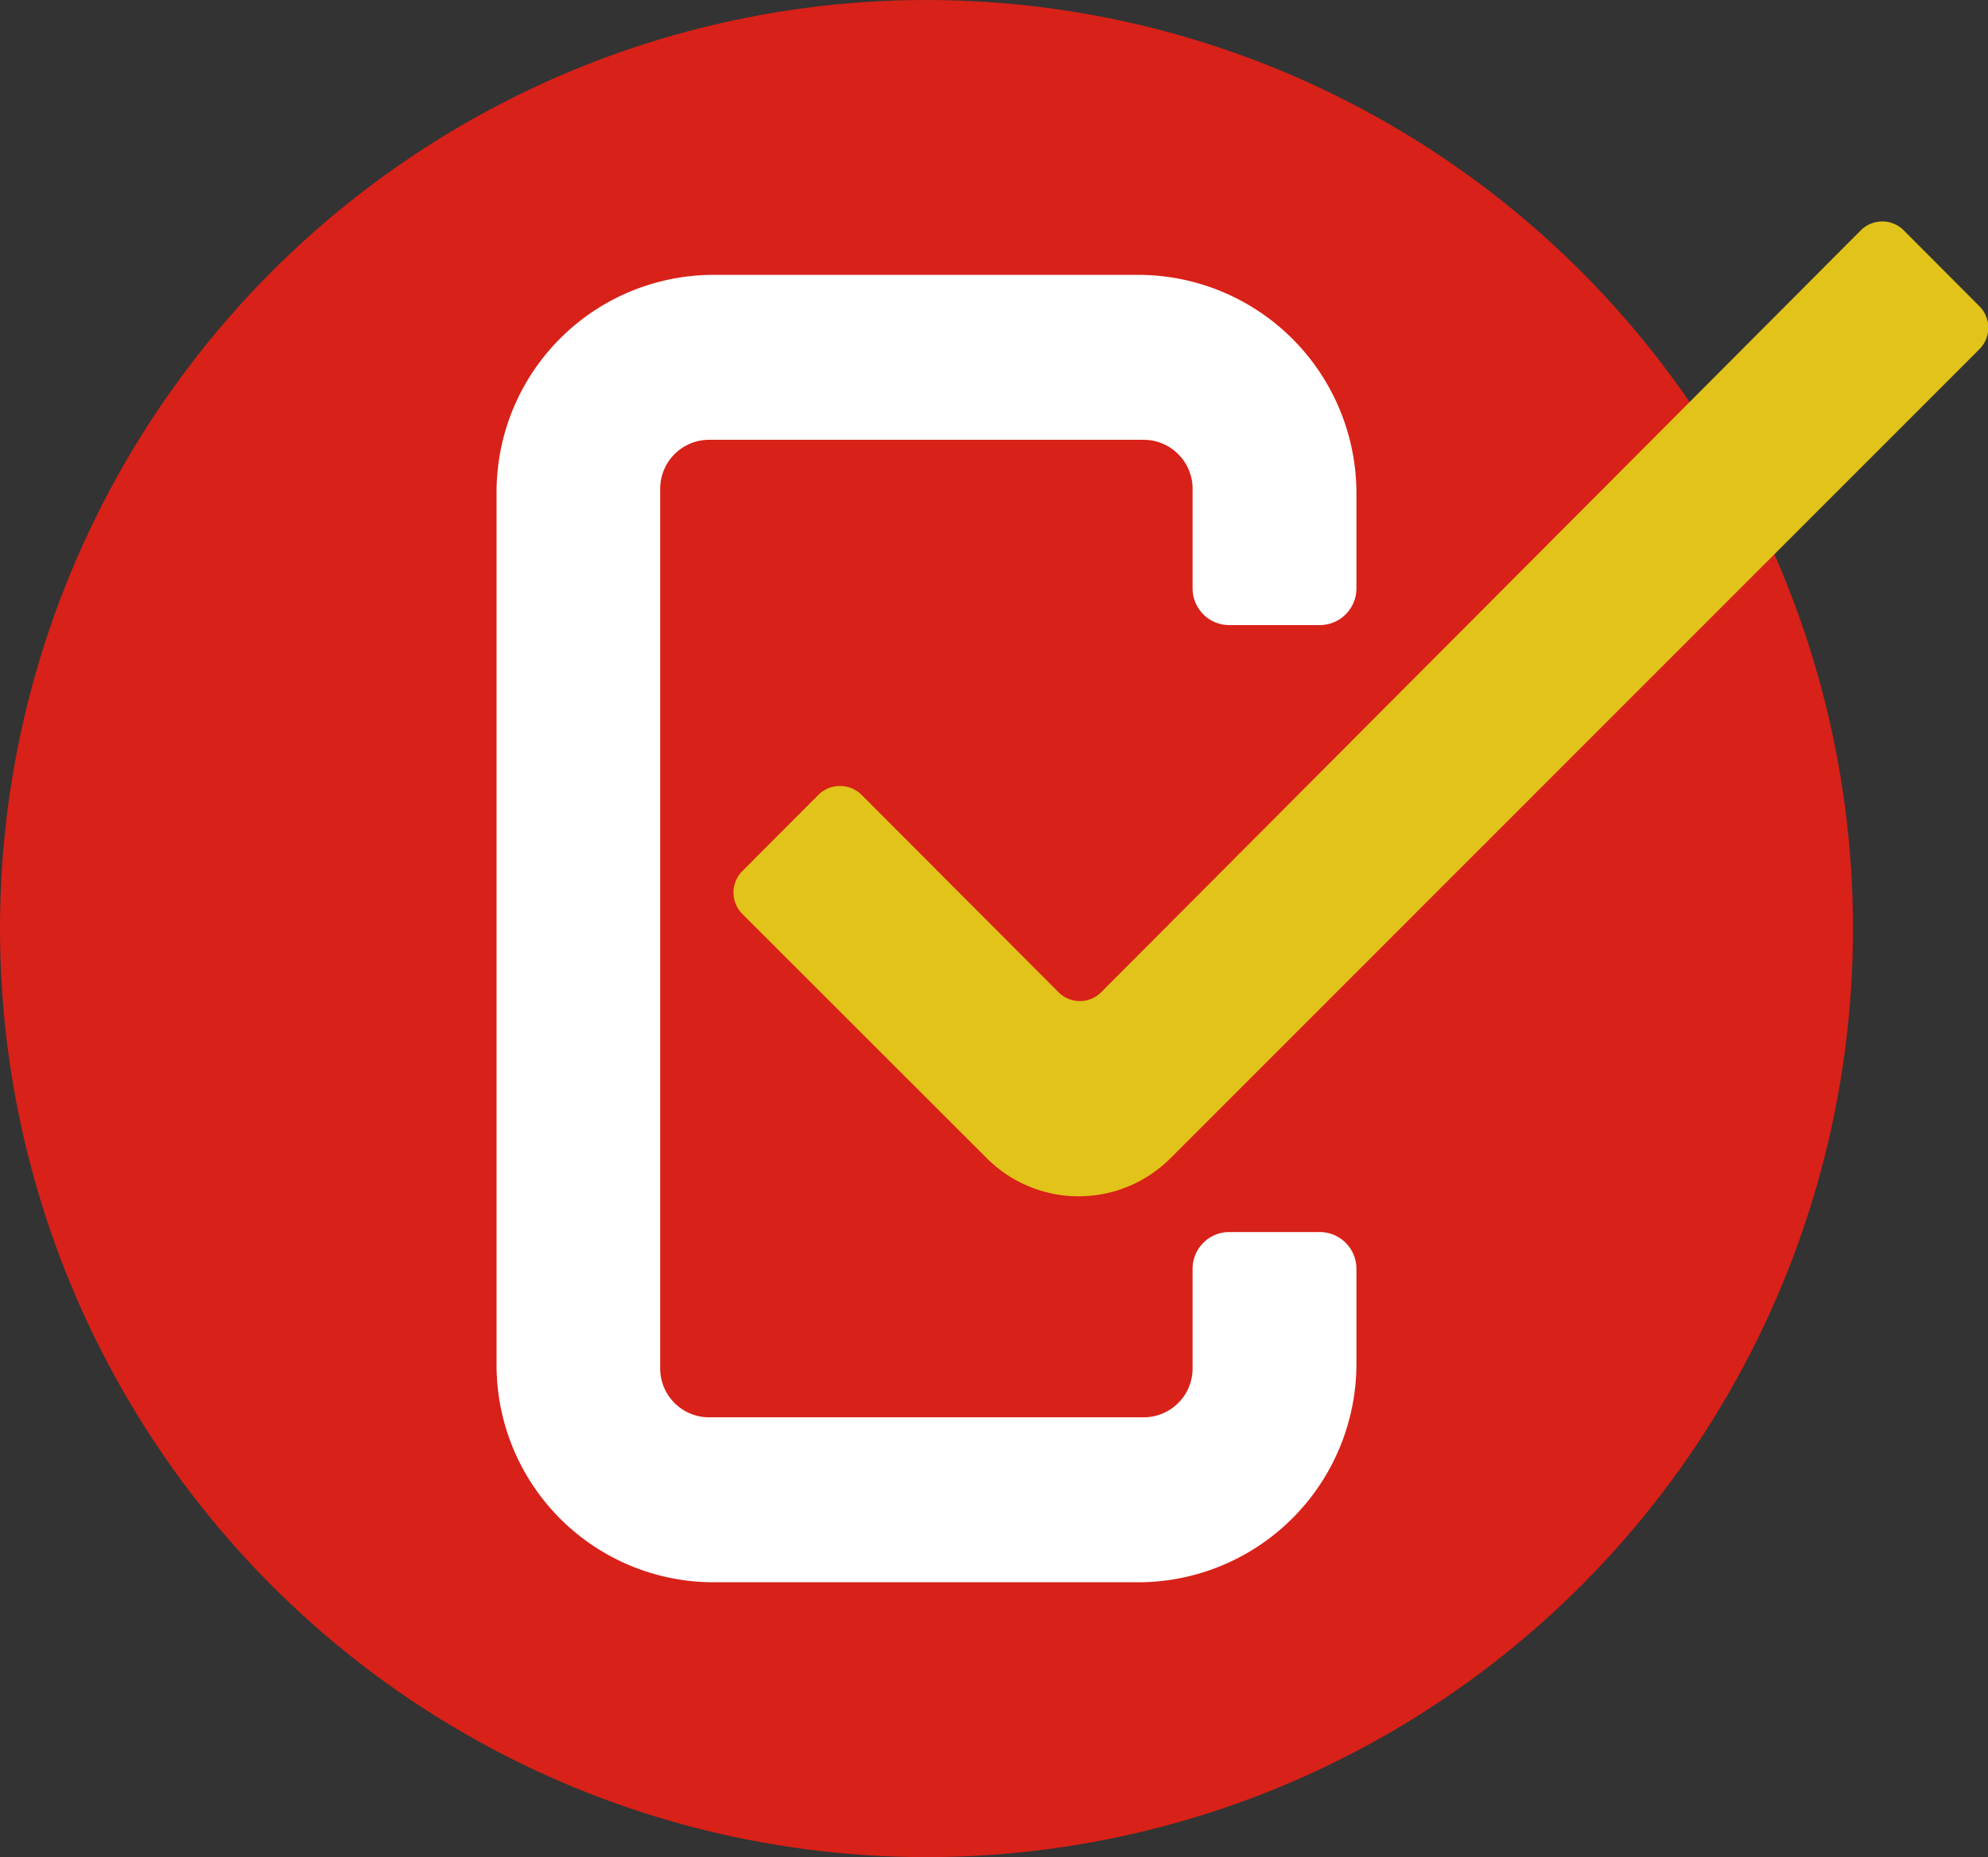 <svg id="レイヤー_1" data-name="レイヤー 1" xmlns="http://www.w3.org/2000/svg" viewBox="0 0 91 85"><rect x="0" y="0" width="91" height="85" fill="#333333" stroke="none"/><defs><style>.cls-1{fill:#d82118;}.cls-2{fill:#fff;}.cls-3{fill:#e2c319;}</style></defs><title>アートボード 1</title><ellipse class="cls-1" cx="42.41" cy="42.5" rx="42.41" ry="42.5"/><path class="cls-2" d="M60.41,56.39H56.27a1.68,1.68,0,0,0-1.68,1.68v4.56h0a2.24,2.24,0,0,1-2.23,2.24H32.46a2.24,2.24,0,0,1-2.24-2.24V22.37a2.24,2.24,0,0,1,2.24-2.24h19.9a2.24,2.24,0,0,1,2.23,2.24v4.56a1.68,1.68,0,0,0,1.68,1.68h4.14a1.68,1.68,0,0,0,1.68-1.68V22.58h0a10,10,0,0,0-9.94-10H32.66a9.94,9.94,0,0,0-9.93,10V62.42a9.94,9.94,0,0,0,9.93,10H52.15a10,10,0,0,0,9.94-10V58.07A1.68,1.68,0,0,0,60.41,56.39Z"/><path class="cls-3" d="M48.43,45.39a1.38,1.38,0,0,0,2,0L85.16,10.56a1.39,1.39,0,0,1,2,0L90.59,14a1.39,1.39,0,0,1,0,2l-37,37a5.94,5.94,0,0,1-8.43,0L34,41.85a1.39,1.39,0,0,1,0-2l3.45-3.46a1.41,1.41,0,0,1,2,0Z"/></svg>